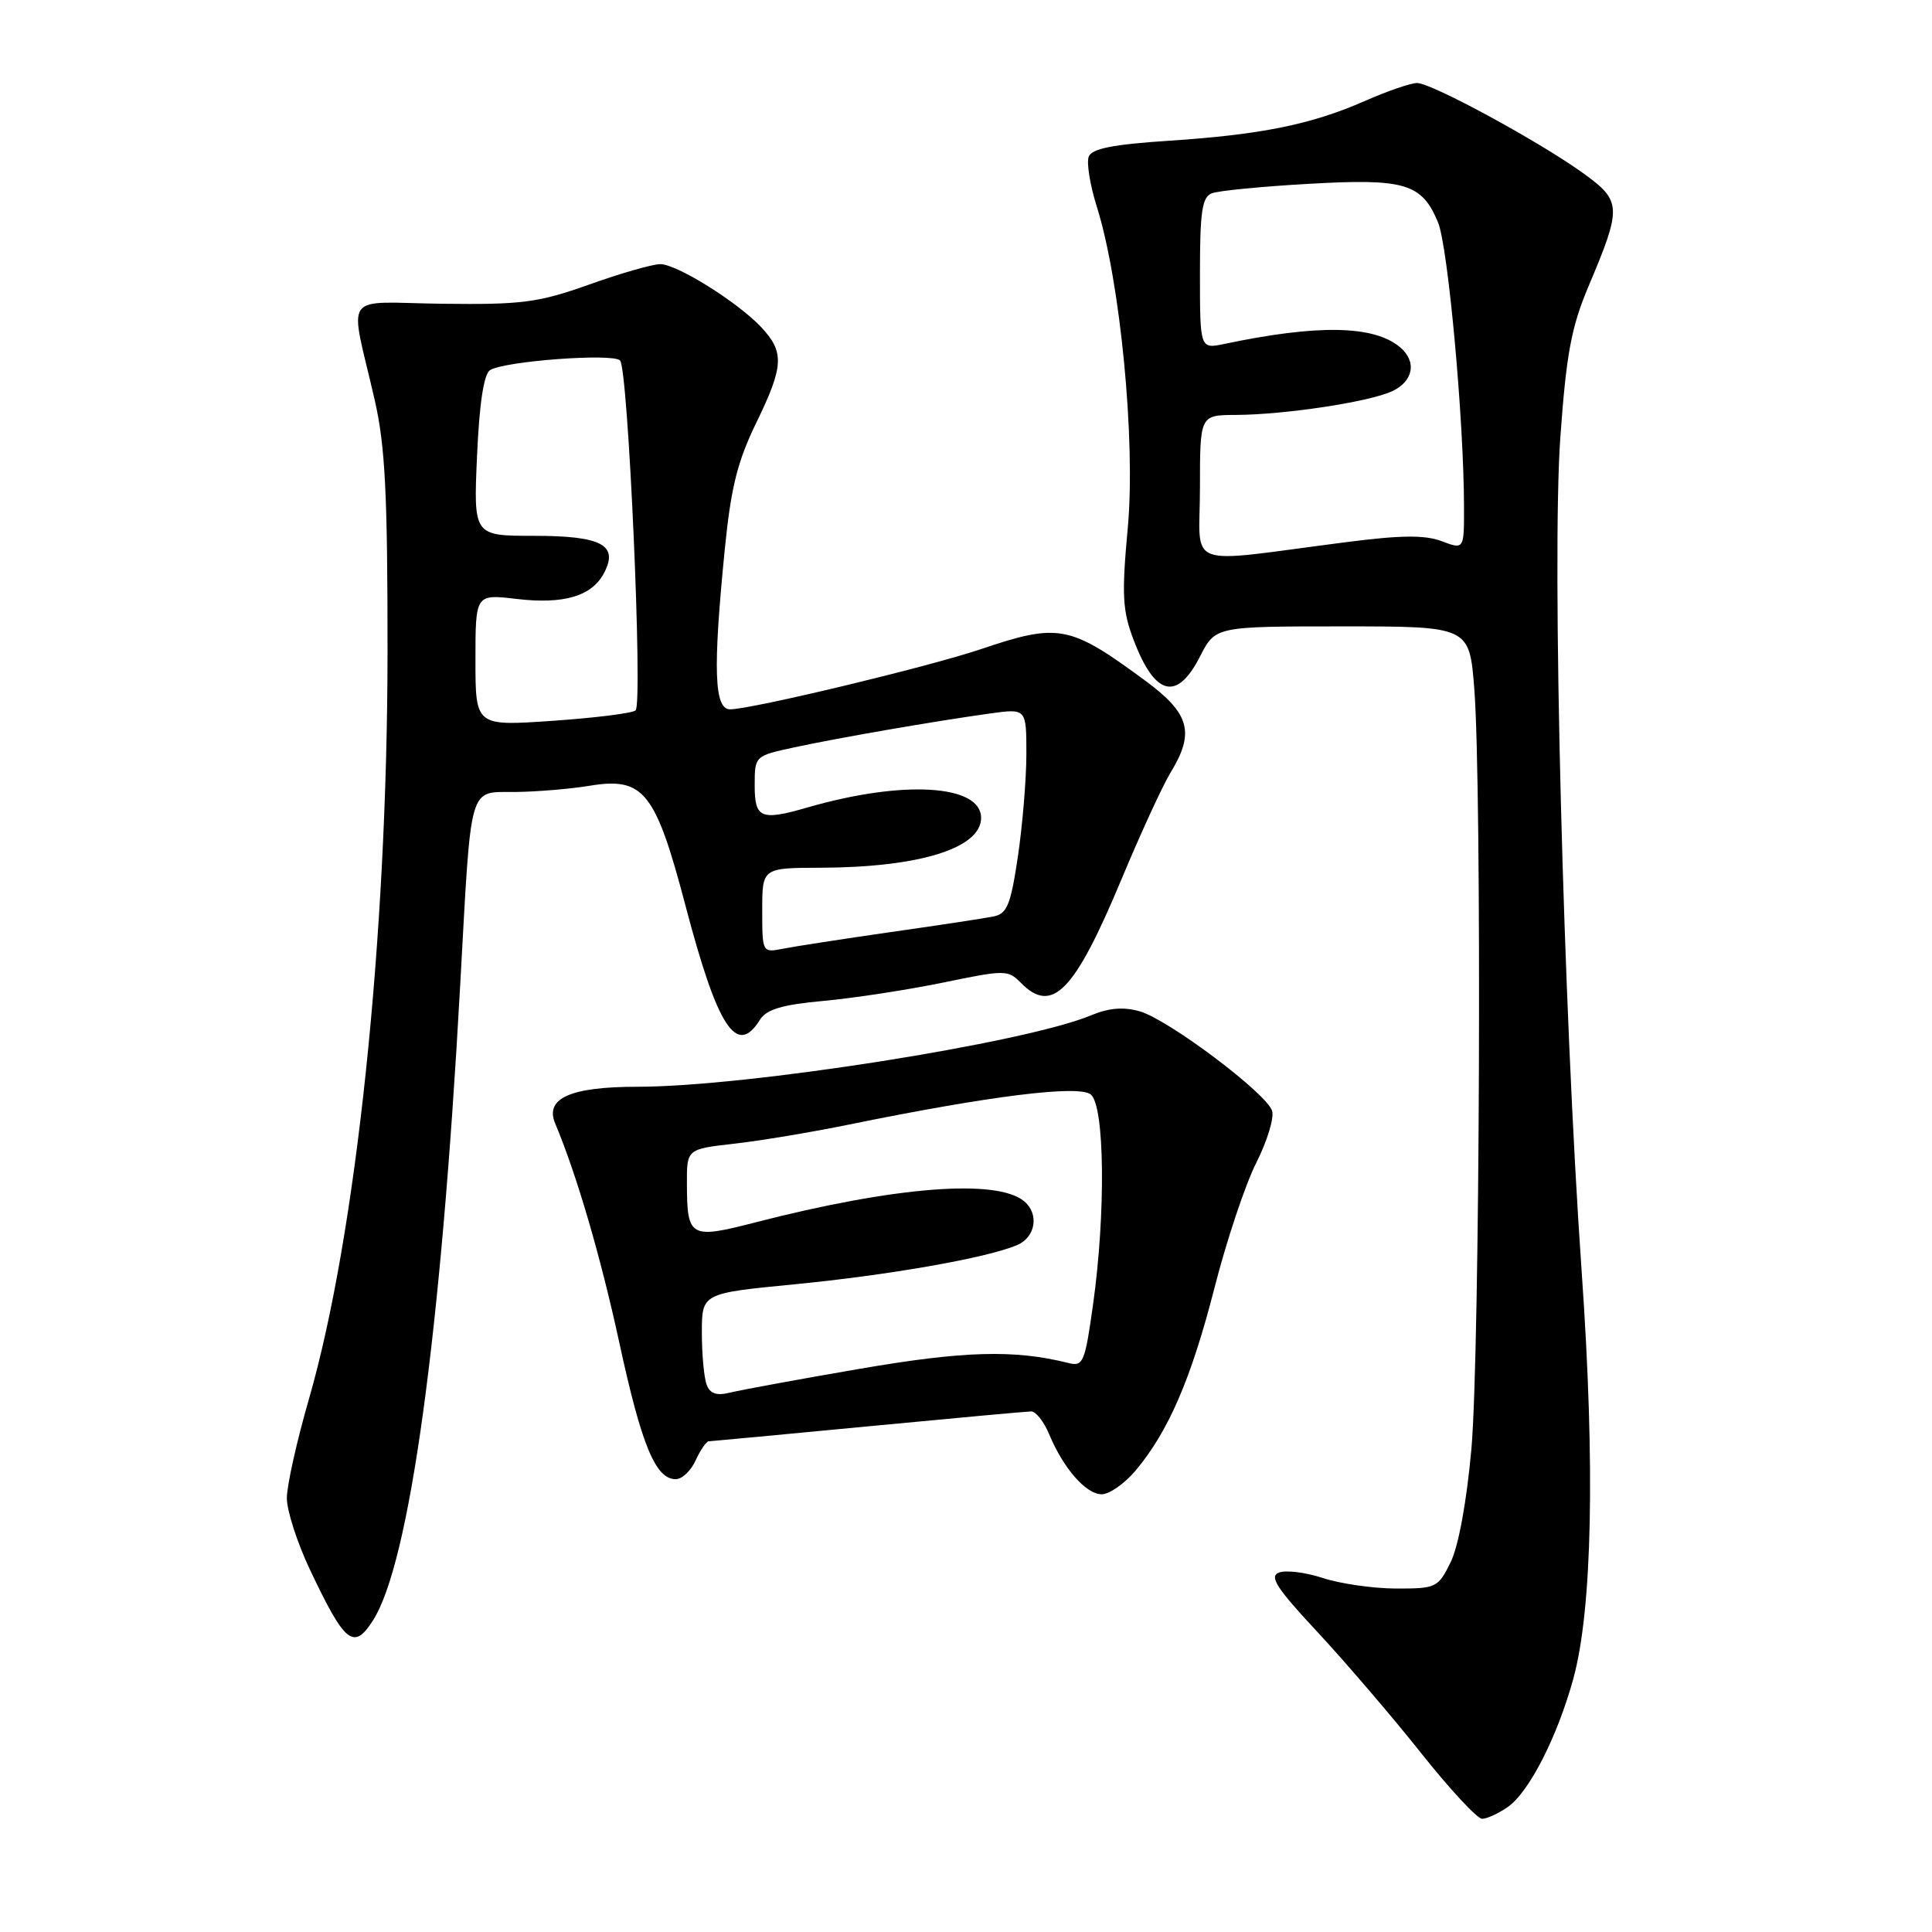 <?xml version="1.0" encoding="UTF-8" standalone="no"?>
<!DOCTYPE svg PUBLIC "-//W3C//DTD SVG 1.1//EN" "http://www.w3.org/Graphics/SVG/1.1/DTD/svg11.dtd" >
<svg xmlns="http://www.w3.org/2000/svg" xmlns:xlink="http://www.w3.org/1999/xlink" version="1.1" viewBox="0 0 256 256">
 <g >
 <path fill="currentColor"
d=" M 199.80 239.43 C 202.62 237.45 206.35 230.15 208.47 222.45 C 210.99 213.28 211.38 194.19 209.58 168.50 C 207.13 133.50 205.61 73.96 206.75 58.00 C 207.54 46.93 208.21 43.33 210.46 38.00 C 214.92 27.45 214.89 26.66 209.85 23.00 C 204.10 18.83 189.70 11.00 187.77 11.00 C 186.93 11.00 183.83 12.07 180.87 13.37 C 173.80 16.49 167.09 17.85 154.87 18.65 C 147.46 19.14 144.67 19.69 144.26 20.76 C 143.95 21.56 144.44 24.55 145.34 27.41 C 148.45 37.29 150.49 58.41 149.44 69.90 C 148.62 78.83 148.72 80.88 150.21 84.80 C 153.03 92.23 155.96 92.96 159.00 87.00 C 161.04 83.00 161.04 83.00 177.87 83.00 C 194.70 83.00 194.70 83.00 195.35 91.25 C 196.37 104.36 196.09 179.35 194.97 191.97 C 194.35 198.90 193.27 204.84 192.23 206.97 C 190.56 210.38 190.31 210.50 184.98 210.49 C 181.94 210.48 177.59 209.85 175.30 209.10 C 173.02 208.35 170.40 208.02 169.48 208.37 C 168.14 208.88 169.13 210.42 174.57 216.25 C 178.28 220.24 184.45 227.44 188.27 232.25 C 192.09 237.06 195.74 241.00 196.39 241.00 C 197.03 241.00 198.56 240.29 199.80 239.43 Z  M 49.40 214.75 C 54.27 207.16 58.42 176.98 60.98 130.50 C 62.48 103.35 62.00 105.01 68.30 104.94 C 71.16 104.91 75.57 104.54 78.11 104.12 C 85.29 102.93 86.85 104.87 90.83 120.00 C 95.09 136.20 97.61 140.06 100.68 135.15 C 101.56 133.74 103.59 133.13 109.17 132.62 C 113.20 132.25 120.33 131.15 125.00 130.19 C 133.15 128.50 133.57 128.50 135.25 130.21 C 139.41 134.46 142.36 131.44 148.56 116.61 C 151.11 110.50 154.05 104.10 155.10 102.38 C 158.35 97.06 157.66 94.55 151.75 90.19 C 141.72 82.80 140.30 82.53 129.93 86.03 C 123.02 88.36 99.64 93.97 96.75 93.99 C 94.63 94.00 94.45 88.76 96.03 72.86 C 96.85 64.62 97.70 61.17 100.22 56.00 C 103.86 48.51 103.96 46.65 100.86 43.35 C 97.73 40.02 89.69 35.00 87.49 35.00 C 86.48 35.00 82.24 36.21 78.08 37.70 C 71.33 40.10 69.20 40.38 58.64 40.25 C 45.08 40.08 46.29 38.36 49.65 53.00 C 51.04 59.08 51.36 65.43 51.35 86.50 C 51.32 124.42 47.18 163.71 40.95 185.33 C 39.33 190.92 38.01 196.85 38.01 198.50 C 38.00 200.15 39.38 204.41 41.06 207.97 C 45.70 217.77 46.86 218.71 49.40 214.75 Z  M 150.47 194.86 C 154.82 189.68 157.83 182.72 160.92 170.67 C 162.52 164.39 165.02 156.92 166.47 154.06 C 167.91 151.21 168.85 148.12 168.56 147.19 C 167.82 144.87 154.83 135.10 151.03 134.01 C 148.87 133.39 146.93 133.55 144.56 134.54 C 135.83 138.19 98.94 144.00 84.52 144.00 C 75.58 144.00 72.15 145.52 73.57 148.88 C 76.40 155.61 79.60 166.53 82.06 177.90 C 85.01 191.52 86.86 196.00 89.54 196.00 C 90.37 196.00 91.56 194.88 92.18 193.50 C 92.81 192.12 93.59 190.99 93.91 190.98 C 94.23 190.97 103.72 190.08 115.00 189.00 C 126.28 187.92 136.01 187.03 136.63 187.02 C 137.25 187.01 138.32 188.37 139.02 190.04 C 140.89 194.55 143.90 198.00 145.98 198.00 C 146.99 198.00 149.01 196.59 150.47 194.86 Z  M 159.00 64.64 C 159.00 55.00 159.00 55.00 163.75 54.98 C 170.24 54.95 181.28 53.28 184.42 51.86 C 187.30 50.54 187.78 47.89 185.48 45.98 C 182.01 43.10 174.60 42.97 162.25 45.57 C 159.00 46.25 159.00 46.25 159.00 36.23 C 159.00 28.02 159.28 26.10 160.58 25.61 C 161.45 25.27 167.21 24.71 173.38 24.36 C 186.15 23.63 188.39 24.29 190.54 29.45 C 191.87 32.63 193.97 55.58 193.99 67.16 C 194.00 72.83 194.00 72.83 191.03 71.71 C 188.81 70.87 185.61 70.90 178.28 71.85 C 156.51 74.65 159.00 75.58 159.00 64.64 Z  M 101.00 120.62 C 101.00 115.00 101.00 115.00 108.75 114.98 C 121.83 114.93 130.00 112.40 130.00 108.37 C 130.00 103.95 119.67 103.33 107.01 106.99 C 100.82 108.78 100.00 108.44 100.00 104.08 C 100.00 100.17 100.00 100.16 105.25 99.03 C 111.06 97.77 123.91 95.55 131.25 94.53 C 136.00 93.88 136.00 93.88 136.00 99.90 C 136.00 103.21 135.49 109.32 134.88 113.47 C 133.92 119.92 133.44 121.09 131.63 121.44 C 130.46 121.68 124.33 122.61 118.00 123.51 C 111.67 124.42 105.26 125.41 103.75 125.71 C 101.01 126.25 101.00 126.23 101.00 120.62 Z  M 63.00 87.47 C 63.00 78.72 63.00 78.72 68.43 79.36 C 74.67 80.10 78.39 79.01 80.01 75.98 C 82.02 72.22 79.76 71.00 70.75 71.00 C 62.74 71.00 62.74 71.00 63.21 60.41 C 63.52 53.41 64.11 49.55 64.94 49.04 C 66.88 47.84 81.18 46.78 82.16 47.76 C 83.24 48.84 85.20 93.22 84.22 94.13 C 83.82 94.50 78.89 95.12 73.25 95.51 C 63.00 96.22 63.00 96.22 63.00 87.47 Z  M 93.64 183.49 C 93.29 182.58 93.00 179.48 93.00 176.60 C 93.00 171.37 93.00 171.37 105.25 170.18 C 117.79 168.96 130.74 166.69 134.75 164.99 C 137.23 163.95 137.73 160.85 135.70 159.17 C 132.07 156.15 118.52 157.22 100.03 161.99 C 91.44 164.20 91.04 163.98 91.02 156.88 C 91.00 152.26 91.00 152.26 97.25 151.55 C 100.69 151.17 107.55 150.02 112.50 149.01 C 131.21 145.19 142.97 143.73 144.54 145.03 C 146.38 146.56 146.53 160.73 144.84 172.82 C 143.76 180.56 143.53 181.10 141.55 180.60 C 134.41 178.81 127.71 179.00 113.89 181.38 C 105.85 182.76 98.15 184.18 96.77 184.52 C 94.97 184.97 94.09 184.69 93.64 183.49 Z "/>
</g>
</svg>